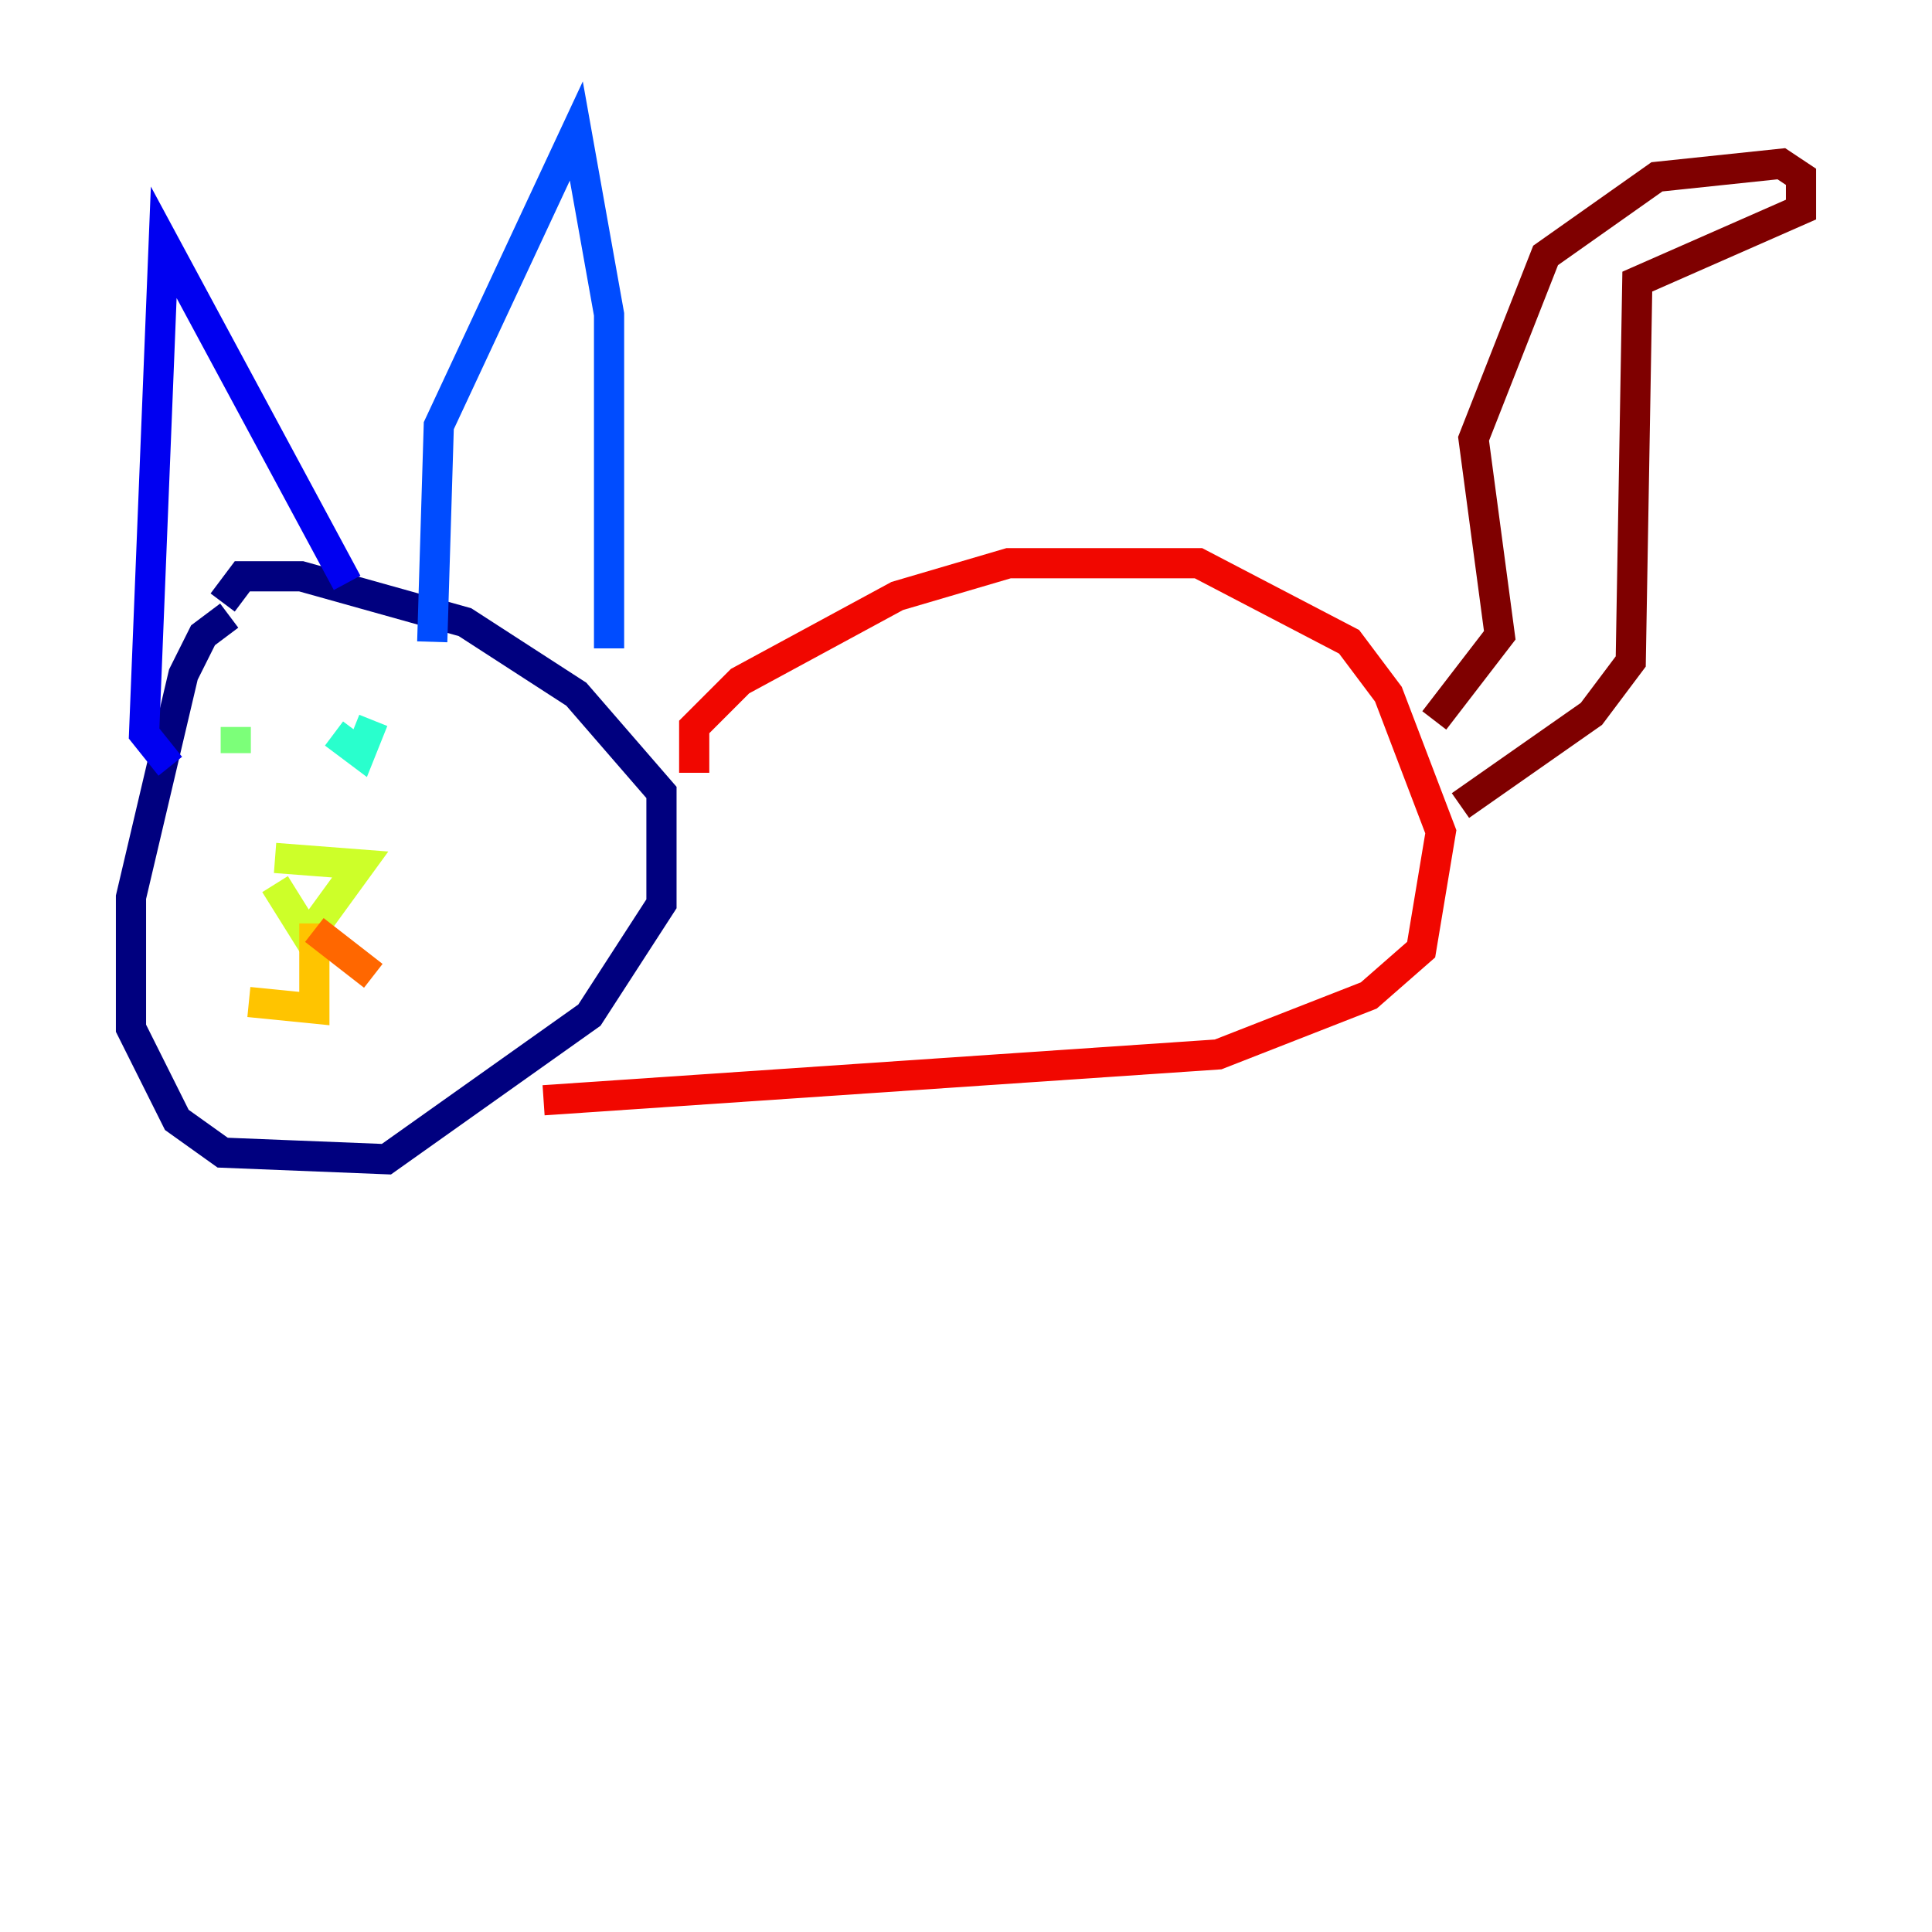 <?xml version="1.0" encoding="utf-8" ?>
<svg baseProfile="tiny" height="128" version="1.2" viewBox="0,0,128,128" width="128" xmlns="http://www.w3.org/2000/svg" xmlns:ev="http://www.w3.org/2001/xml-events" xmlns:xlink="http://www.w3.org/1999/xlink"><defs /><polyline fill="none" points="15.186,40.786 13.451,42.088 12.149,44.691 8.678,59.444 8.678,68.122 11.715,74.197 14.752,76.366 25.6,76.8 39.051,67.254 43.824,59.878 43.824,52.502 38.183,45.993 30.807,41.22 19.959,38.183 16.054,38.183 14.752,39.919" stroke="#00007f" stroke-width="2" /><polyline fill="none" points="11.281,50.766 9.546,48.597 10.848,16.054 22.997,38.617" stroke="#0000f1" stroke-width="2" /><polyline fill="none" points="28.637,42.522 29.071,28.203 38.183,8.678 40.352,20.827 40.352,42.956" stroke="#004cff" stroke-width="2" /><polyline fill="none" points="18.658,50.332 18.658,50.332" stroke="#00b0ff" stroke-width="2" /><polyline fill="none" points="24.732,47.729 23.864,49.898 22.129,48.597" stroke="#29ffcd" stroke-width="2" /><polyline fill="none" points="15.62,49.898 15.62,48.163" stroke="#7cff79" stroke-width="2" /><polyline fill="none" points="18.224,58.576 20.393,62.047 23.864,57.275 18.224,56.841" stroke="#cdff29" stroke-width="2" /><polyline fill="none" points="20.827,61.18 20.827,66.82 16.488,66.386" stroke="#ffc400" stroke-width="2" /><polyline fill="none" points="20.827,61.614 24.732,64.651" stroke="#ff6700" stroke-width="2" /><polyline fill="none" points="45.993,51.2 45.993,48.163 49.031,45.125 59.444,39.485 66.82,37.315 79.403,37.315 89.383,42.522 91.986,45.993 95.458,55.105 94.156,62.915 90.685,65.953 80.705,69.858 36.014,72.895" stroke="#f10700" stroke-width="2" /><polyline fill="none" points="95.024,47.729 99.363,42.088 97.627,29.071 102.4,16.922 109.776,11.715 118.02,10.848 119.322,11.715 119.322,13.885 108.475,18.658 108.041,43.824 105.437,47.295 96.759,53.37" stroke="#7f0000" stroke-width="2" /></svg>